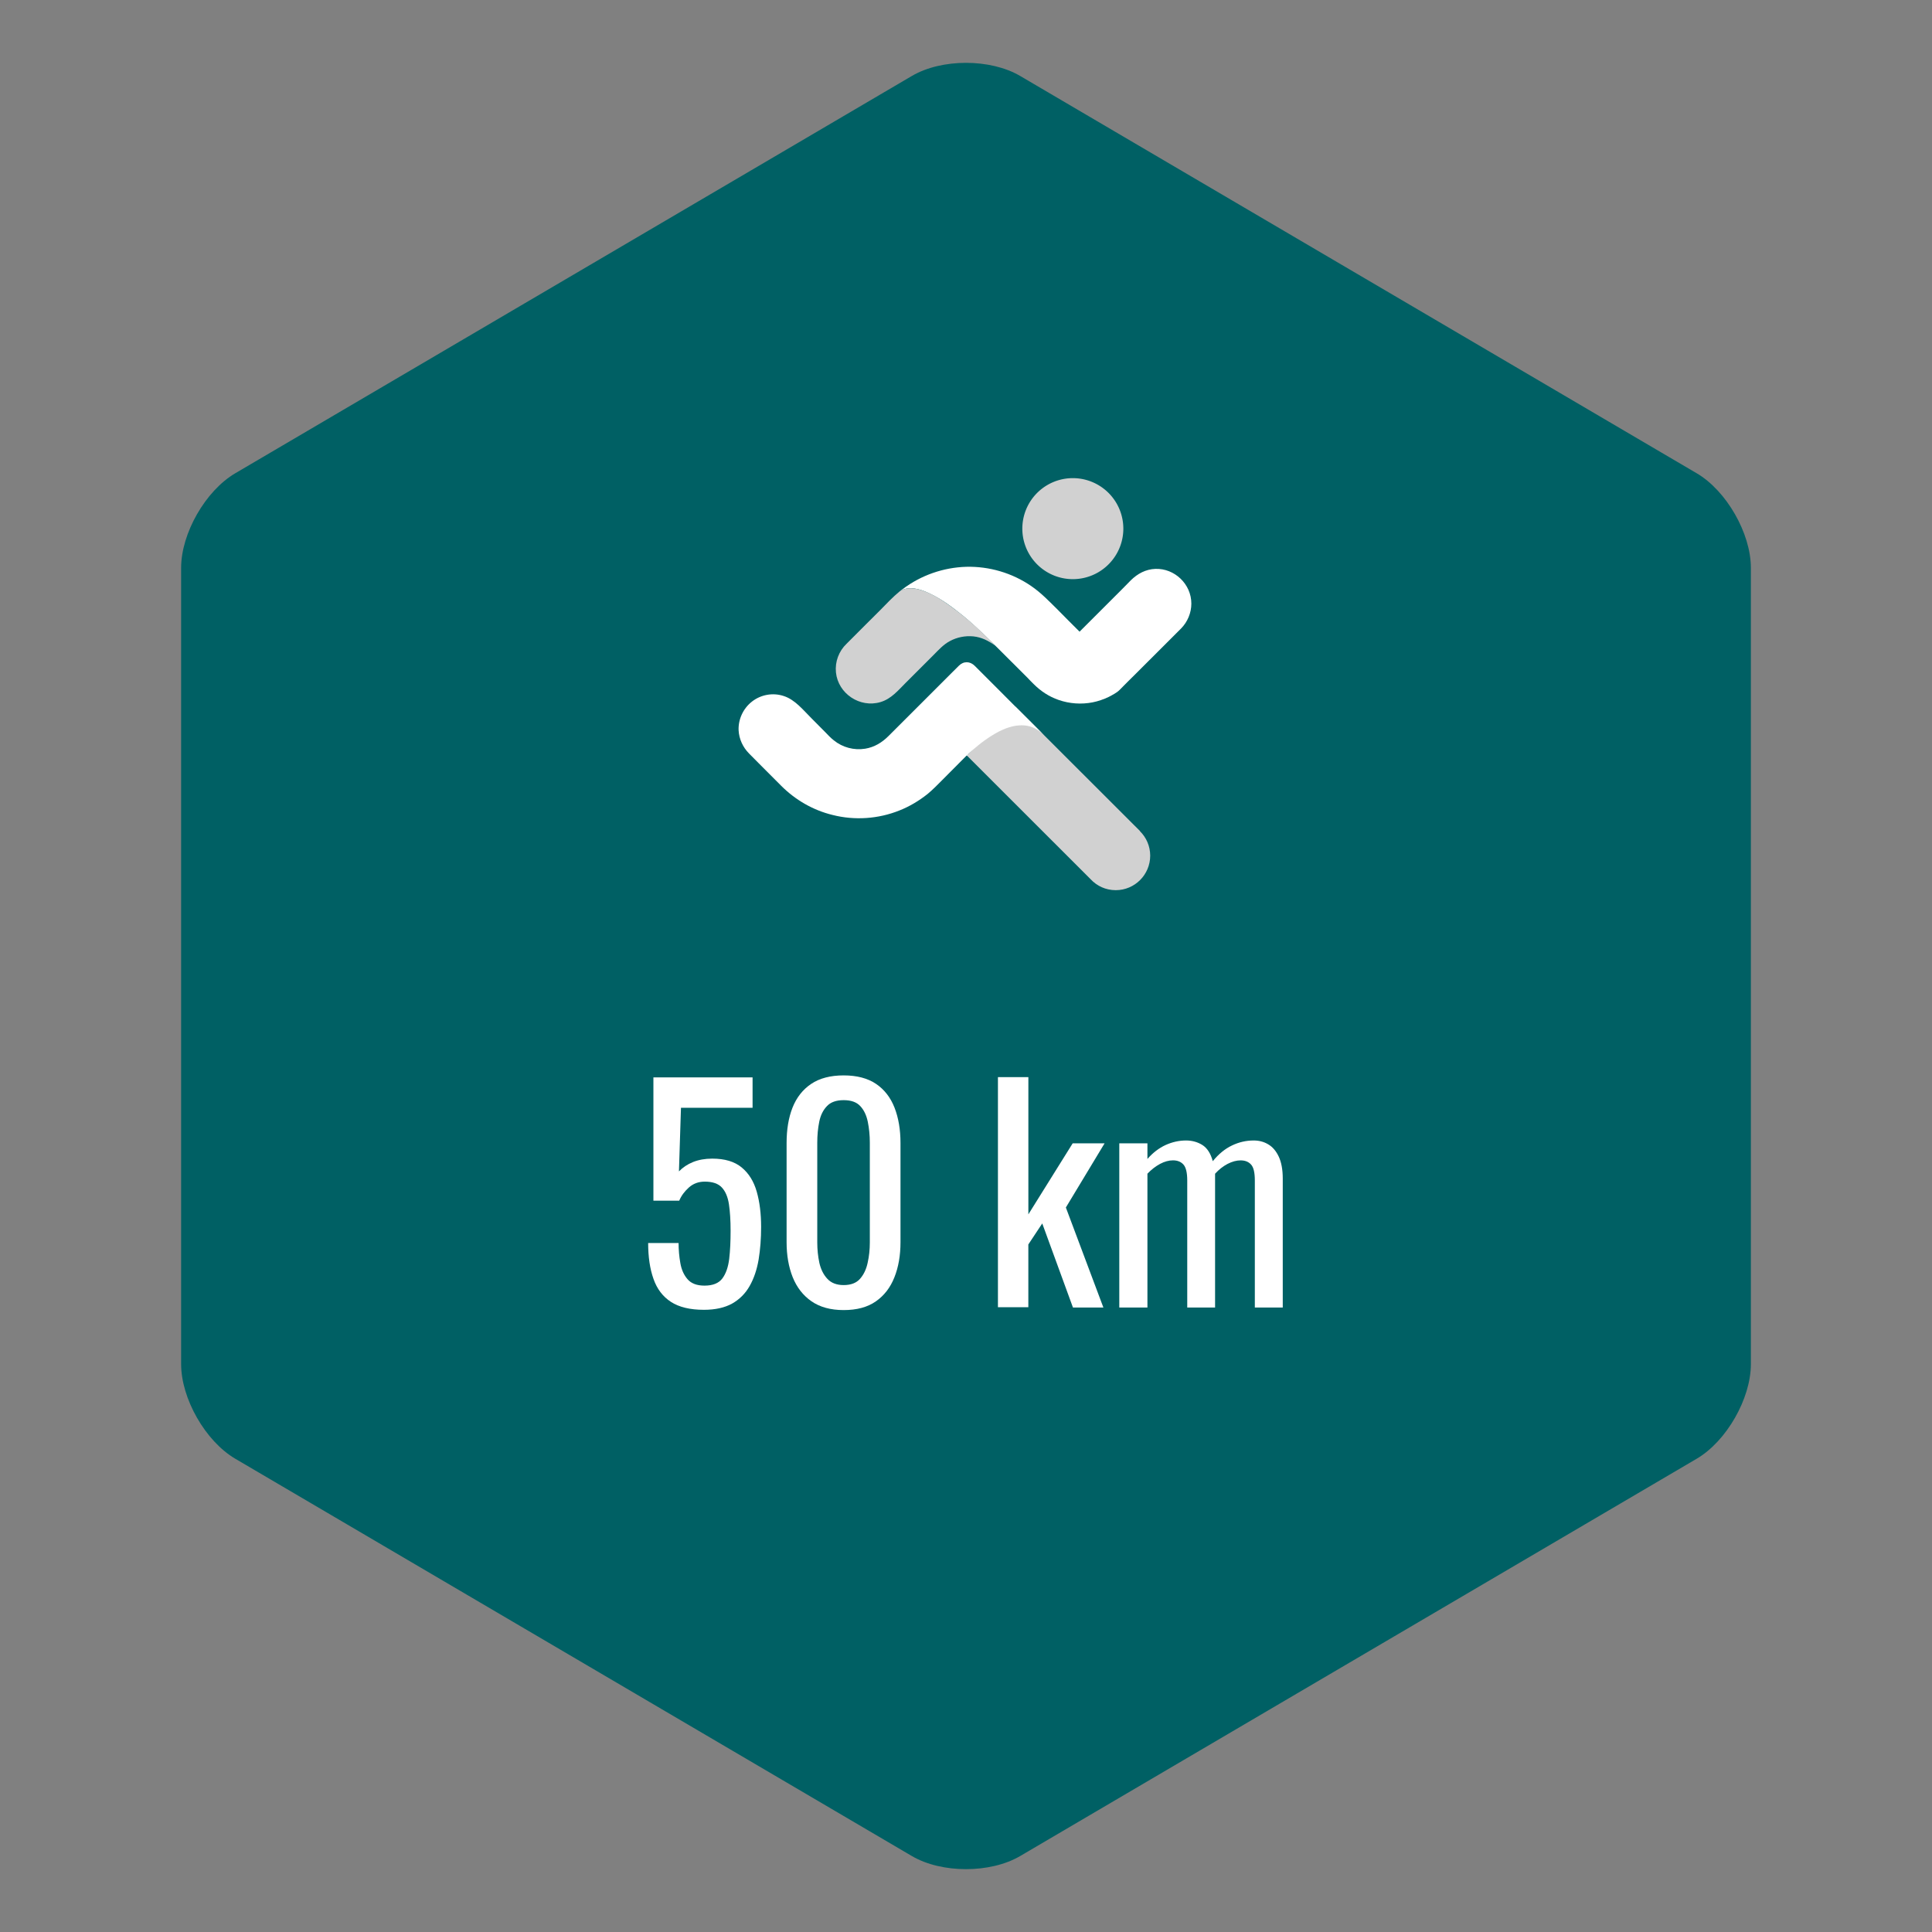 <?xml version="1.0" encoding="utf-8"?>
<svg version="1.1" id="Layer_1" xmlns="http://www.w3.org/2000/svg" xmlns:xlink="http://www.w3.org/1999/xlink"
    width="64"
   height="64"
   viewBox="0 0 64 64">
  <rect x="0" y="0" width="64" height="64" fill="#808080" stroke="none"/>
  <path
      d="M58,45.188c0,1.144 -0.808,2.555 -1.794,3.134L33.794,61.484c-0.987,0.579 -2.601,0.579 -3.587,0L7.793,48.322C6.807,47.743 6,46.332 6,45.188V18.811c0,-1.143 0.807,-2.554 1.793,-3.133L30.207,2.516c0.986,-0.579 2.6,-0.579 3.587,0l22.412,13.162C57.192,16.257 58,17.668 58,18.811V45.188z"

      fill="#006064"
      style= "fill-opacity=0.2"/>
  <path
      d="M54,42.75c0,1.1 -0.778,2.451 -1.73,3.003L33.73,56.497c-0.951,0.552 -2.51,0.552 -3.461,0L11.73,45.753C10.779,45.201 10,43.85 10,42.75v-21.5c0,-1.1 0.779,-2.451 1.73,-3.003L30.27,7.503c0.951,-0.552 2.51,-0.552 3.461,0L52.27,18.247C53.222,18.799 54,20.15 54,21.25V42.75z"
      fill="#006064"/>
  <path
      d="M23.318,43.389c-0.459,0 -0.823,-0.088 -1.093,-0.263c-0.27,-0.177 -0.463,-0.43 -0.578,-0.763c-0.118,-0.332 -0.176,-0.728 -0.176,-1.187h1.008c0,0.227 0.019,0.447 0.058,0.664c0.037,0.217 0.117,0.396 0.239,0.536c0.123,0.142 0.31,0.212 0.561,0.212c0.276,0 0.473,-0.079 0.593,-0.239c0.119,-0.161 0.193,-0.377 0.226,-0.65c0.032,-0.272 0.046,-0.581 0.046,-0.927c0,-0.345 -0.019,-0.639 -0.055,-0.88c-0.037,-0.241 -0.115,-0.427 -0.235,-0.555c-0.12,-0.13 -0.31,-0.194 -0.565,-0.194c-0.207,0 -0.382,0.064 -0.527,0.194c-0.143,0.128 -0.251,0.273 -0.32,0.437h-0.855v-4.085h3.285v1.008h-2.372l-0.067,2.107c0.127,-0.131 0.281,-0.235 0.466,-0.31c0.187,-0.075 0.399,-0.113 0.637,-0.113c0.415,0 0.739,0.097 0.975,0.292c0.235,0.194 0.401,0.461 0.498,0.8s0.146,0.729 0.146,1.167c0,0.389 -0.028,0.752 -0.083,1.087c-0.058,0.336 -0.157,0.627 -0.298,0.875c-0.141,0.249 -0.334,0.441 -0.578,0.58C24.006,43.319 23.694,43.389 23.318,43.389z"
      fill="#FFFFFF"/>
  <path
      d="M27.947,43.398c-0.431,0 -0.788,-0.098 -1.067,-0.292c-0.278,-0.193 -0.486,-0.461 -0.622,-0.8c-0.134,-0.339 -0.201,-0.726 -0.201,-1.157v-3.285c0,-0.446 0.064,-0.837 0.196,-1.172c0.134,-0.336 0.339,-0.599 0.618,-0.786c0.278,-0.188 0.639,-0.282 1.076,-0.282c0.44,0 0.798,0.095 1.074,0.282s0.479,0.45 0.611,0.786c0.131,0.335 0.198,0.726 0.198,1.172v3.285c0,0.439 -0.067,0.827 -0.203,1.166c-0.134,0.339 -0.339,0.604 -0.615,0.796C28.735,43.304 28.381,43.398 27.947,43.398zM27.947,42.57c0.24,0 0.42,-0.069 0.542,-0.207s0.207,-0.315 0.253,-0.531c0.049,-0.217 0.072,-0.441 0.072,-0.674v-3.303c0,-0.246 -0.023,-0.477 -0.067,-0.693s-0.127,-0.391 -0.249,-0.521c-0.122,-0.132 -0.304,-0.197 -0.551,-0.197c-0.244,0 -0.429,0.065 -0.553,0.197c-0.127,0.131 -0.213,0.305 -0.256,0.521c-0.044,0.217 -0.065,0.447 -0.065,0.693v3.303c0,0.232 0.023,0.457 0.069,0.674c0.049,0.216 0.137,0.394 0.266,0.531C27.535,42.501 27.717,42.57 27.947,42.57z"
      fill="#FFFFFF"/>
  <path
      d="M33.058,43.305v-7.624h1.008v4.546l1.468,-2.353h1.057L35.308,40l1.243,3.313h-1.008l-1.017,-2.785l-0.461,0.696v2.08H33.058z"
      fill="#FFFFFF"/>
  <path
      d="M37.078,43.313v-5.439h0.932v0.518c0.182,-0.208 0.383,-0.361 0.602,-0.462c0.221,-0.1 0.447,-0.15 0.678,-0.15c0.2,0 0.383,0.051 0.541,0.15c0.159,0.101 0.274,0.279 0.344,0.536c0.193,-0.238 0.406,-0.412 0.637,-0.521c0.228,-0.11 0.468,-0.165 0.719,-0.165c0.176,0 0.337,0.042 0.479,0.127c0.146,0.085 0.261,0.22 0.349,0.405c0.087,0.185 0.134,0.428 0.134,0.729v4.273h-0.925v-4.207c0,-0.264 -0.041,-0.441 -0.127,-0.532c-0.083,-0.091 -0.198,-0.136 -0.344,-0.136c-0.138,0 -0.281,0.039 -0.433,0.117c-0.15,0.079 -0.288,0.188 -0.413,0.325c0,0.024 0,0.05 0,0.075s0,0.053 0,0.084v4.273h-0.922v-4.207c0,-0.264 -0.044,-0.441 -0.129,-0.532c-0.083,-0.091 -0.198,-0.136 -0.344,-0.136c-0.136,0 -0.279,0.039 -0.427,0.117c-0.147,0.079 -0.288,0.188 -0.419,0.325v4.433H37.078z"
      fill="#FFFFFF"/>
  <path
      d="M35.539,17.512m-1.673,0a1.673,1.673 0,1 1,3.346 0a1.673,1.673 0,1 1,-3.346 0"

      fill="#D1D1D1"
      style= "fill-opacity=0.7"/>
  <path
      d="M37.762,27.534h0.007l-4.13,-4.126l-1.614,1.616l4.104,4.102c0.208,0.224 0.5,0.362 0.831,0.362c0.629,0 1.142,-0.511 1.142,-1.145C38.101,28.027 37.972,27.741 37.762,27.534z"

      fill="#D1D1D1"
      style= "fill-opacity=0.7"/>
  <path
      d="M33.639,23.408c-0.449,-0.449 -0.896,-0.901 -1.346,-1.348c-0.157,-0.16 -0.374,-0.165 -0.531,-0.005c-0.085,0.083 -0.168,0.166 -0.25,0.249c-0.302,0.302 -0.602,0.601 -0.9,0.9c-0.392,0.393 -0.786,0.786 -1.178,1.177c-0.217,0.217 -0.471,0.372 -0.775,0.421c-0.369,0.059 -0.749,-0.042 -1.036,-0.276c-0.104,-0.079 -0.193,-0.178 -0.286,-0.273c-0.151,-0.151 -0.302,-0.302 -0.453,-0.456c-0.273,-0.271 -0.549,-0.623 -0.924,-0.741c-0.359,-0.119 -0.757,-0.046 -1.053,0.187c-0.286,0.225 -0.453,0.579 -0.44,0.944c0.014,0.292 0.142,0.568 0.346,0.773c0.102,0.104 0.207,0.208 0.309,0.312c0.254,0.254 0.503,0.504 0.757,0.759c0.469,0.468 1.054,0.809 1.703,0.966c0.729,0.185 1.512,0.132 2.212,-0.149c0.339,-0.133 0.654,-0.324 0.938,-0.55c0.171,-0.142 0.326,-0.303 0.483,-0.46c0.263,-0.267 0.529,-0.533 0.792,-0.796c0.007,-0.006 0.013,-0.011 0.02,-0.018c0.003,0.007 0.013,0.012 0.017,0.018c-0.029,-0.033 0.131,-0.155 0.15,-0.174c0.146,-0.128 0.29,-0.247 0.447,-0.358c0.369,-0.261 0.822,-0.516 1.293,-0.48c0.256,0.02 0.467,0.142 0.647,0.32C34.268,24.035 33.955,23.72 33.639,23.408z"

      fill="#FFFFFF"
      style= "fill-opacity=0.7"/>
  <path
      d="M39.465,19.995c0,-0.644 -0.553,-1.173 -1.193,-1.15c-0.322,0.013 -0.589,0.159 -0.813,0.379c-0.099,0.1 -0.2,0.203 -0.296,0.301c-0.463,0.464 -0.934,0.931 -1.397,1.396c-0.003,0.002 -0.003,0.002 -0.003,0.005c-0.24,-0.239 -0.483,-0.481 -0.717,-0.72c-0.283,-0.279 -0.556,-0.568 -0.885,-0.792c-0.631,-0.434 -1.39,-0.657 -2.153,-0.638c-0.756,0.022 -1.498,0.279 -2.104,0.738c-0.036,0.024 -0.068,0.051 -0.104,0.08c0.29,-0.208 0.687,-0.079 0.977,0.057c0.418,0.193 0.792,0.476 1.15,0.768c0.438,0.363 0.846,0.771 1.246,1.17c0.286,0.286 0.568,0.57 0.858,0.856c0.072,0.072 0.131,0.142 0.208,0.213c0.236,0.237 0.515,0.421 0.831,0.529c0.36,0.125 0.752,0.152 1.124,0.079c0.184,-0.036 0.365,-0.099 0.536,-0.181c0.118,-0.063 0.259,-0.132 0.355,-0.227c0.174,-0.178 0.351,-0.354 0.529,-0.529c0.503,-0.506 1.008,-1.009 1.513,-1.512C39.34,20.6 39.465,20.3 39.465,19.995C39.465,19.36 39.465,20.313 39.465,19.995z"

      fill="#FFFFFF"
      style= "fill-opacity=0.7"/>
  <path
      d="M29.799,19.593c-0.229,0.188 -0.438,0.412 -0.647,0.625c-0.3,0.296 -0.599,0.599 -0.898,0.897c-0.068,0.071 -0.141,0.142 -0.21,0.21c-0.257,0.245 -0.388,0.597 -0.352,0.951c0.072,0.702 0.793,1.183 1.473,0.982c0.359,-0.105 0.589,-0.391 0.845,-0.646c0.303,-0.303 0.604,-0.602 0.907,-0.906c0.171,-0.172 0.333,-0.355 0.55,-0.47c0.237,-0.128 0.51,-0.181 0.776,-0.155c0.275,0.028 0.503,0.146 0.723,0.306c-0.447,-0.474 -0.94,-0.92 -1.47,-1.301c-0.285,-0.209 -0.595,-0.408 -0.935,-0.524C30.318,19.479 30.026,19.433 29.799,19.593C29.785,19.606 30.684,18.953 29.799,19.593z"

      fill="#D1D1D1"
      style= "fill-opacity=0.7"/>
</svg>
